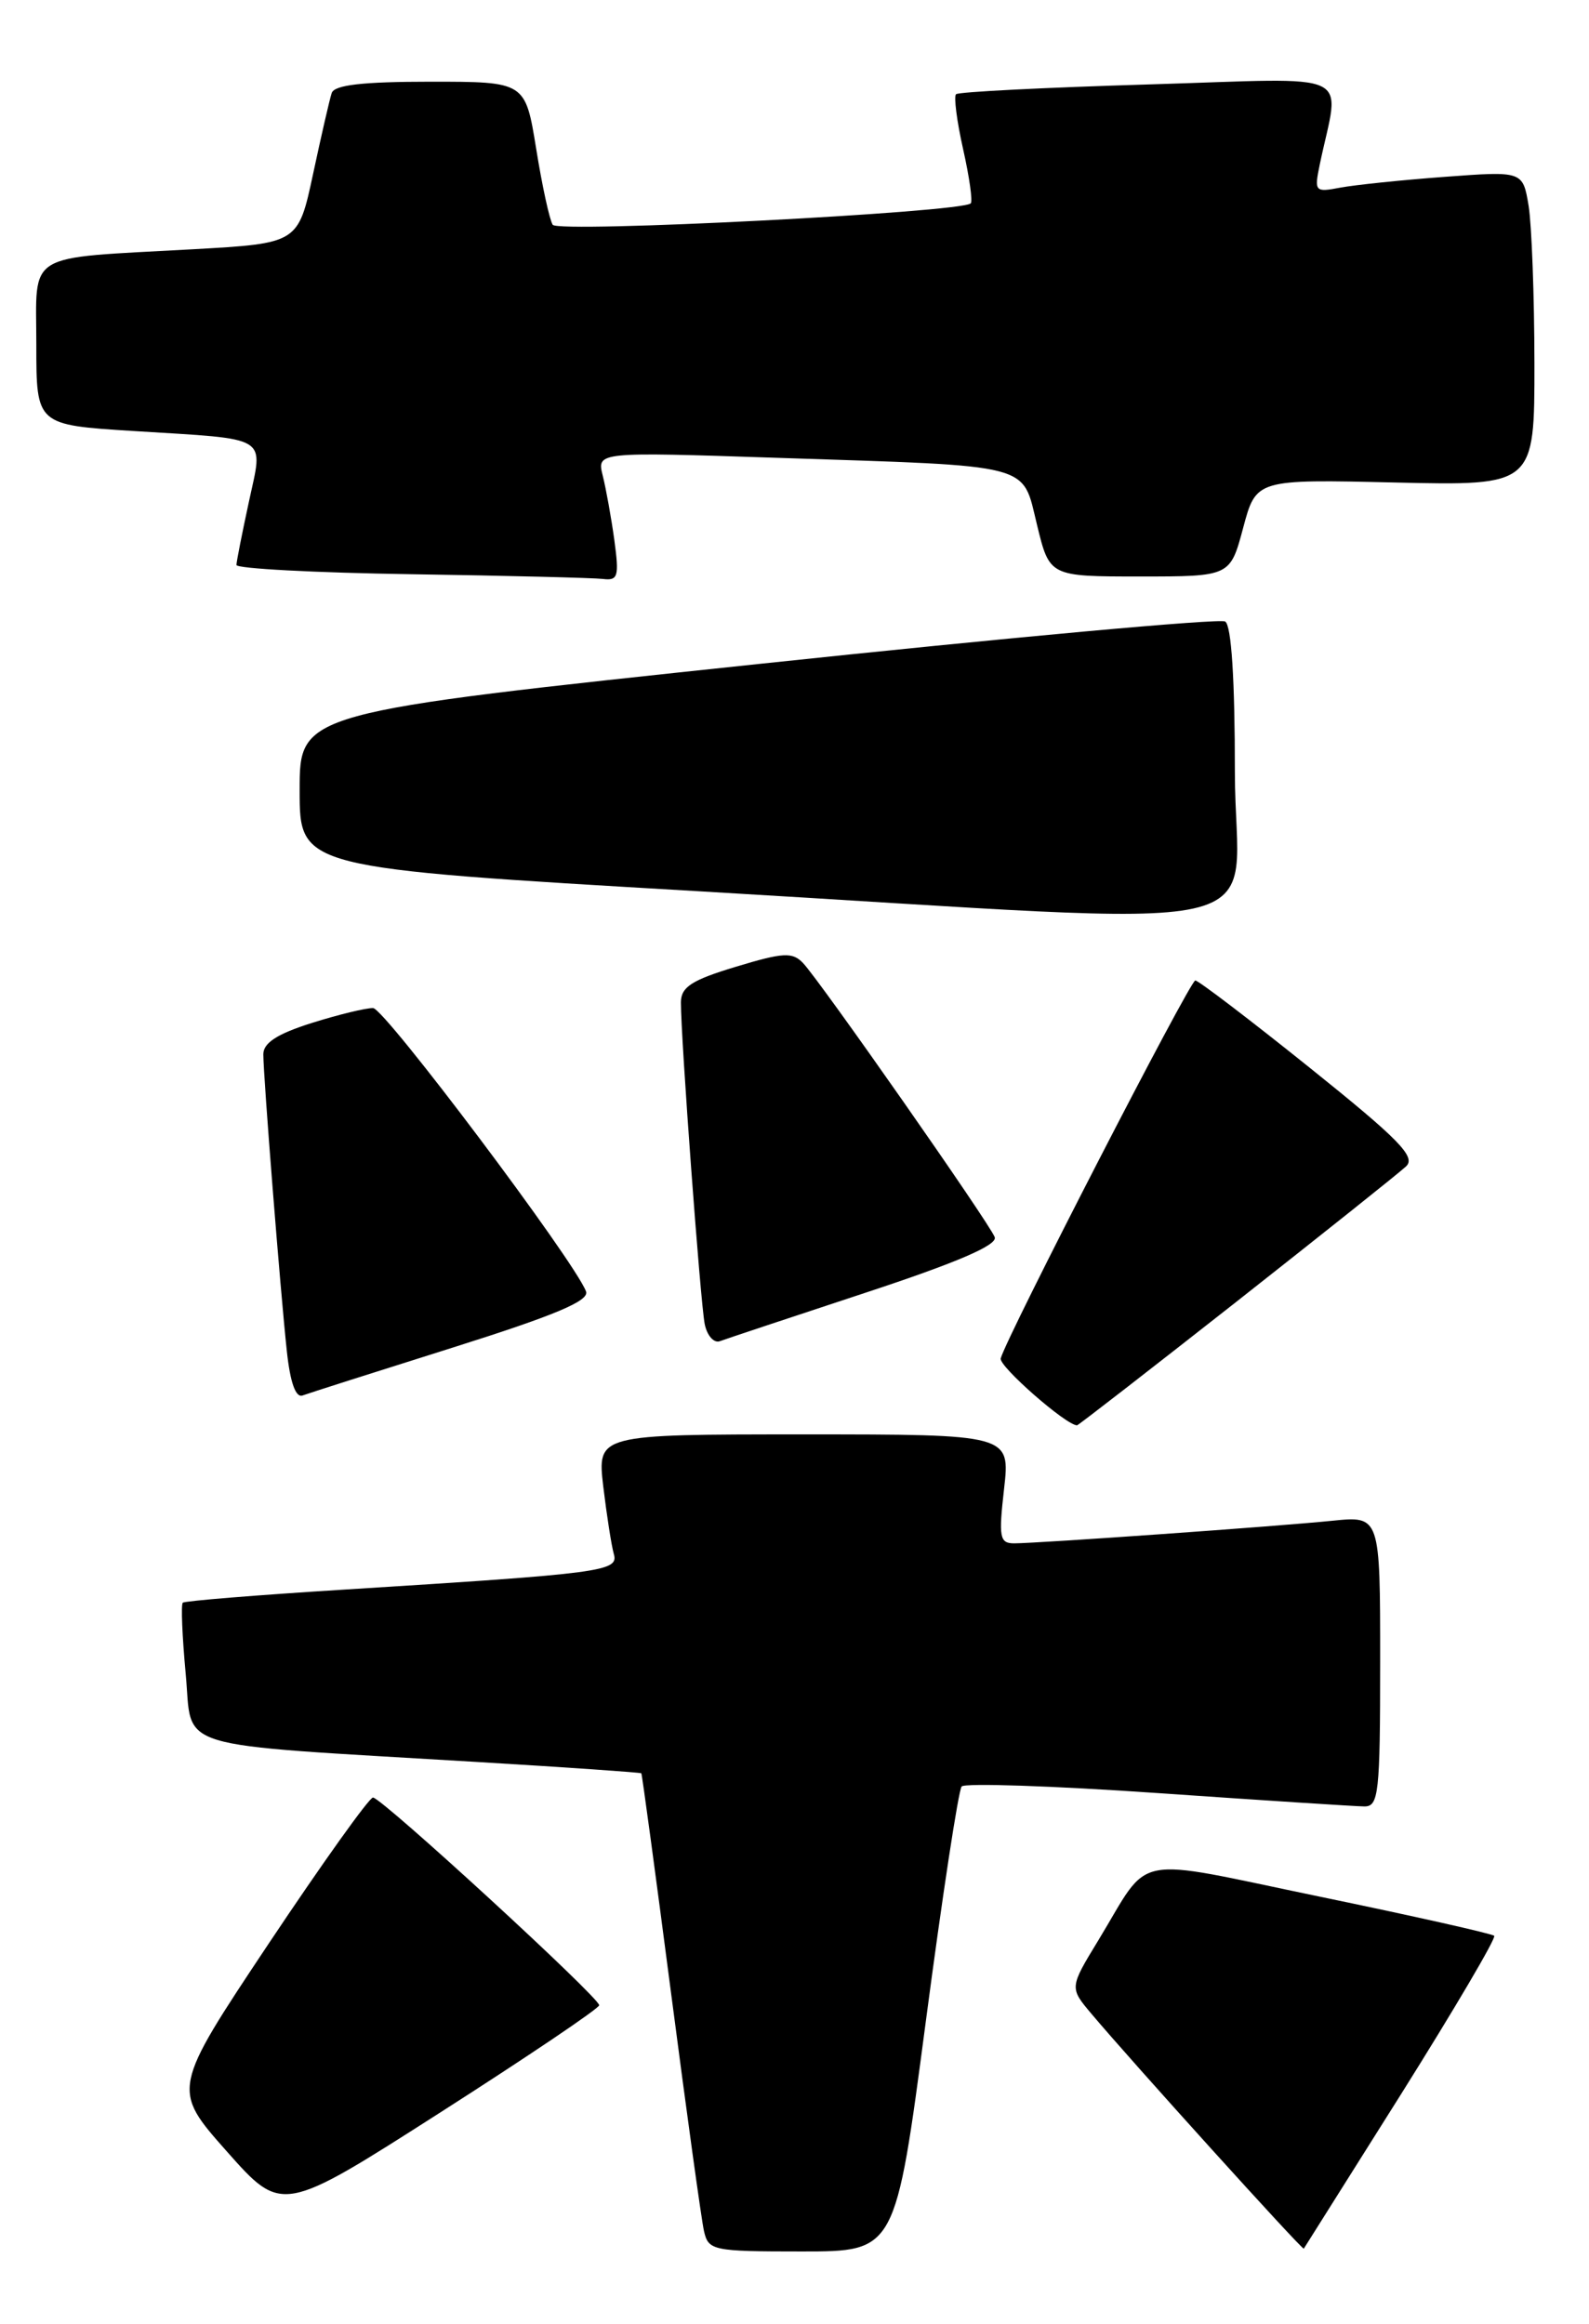 <?xml version="1.0" encoding="UTF-8" standalone="no"?>
<!DOCTYPE svg PUBLIC "-//W3C//DTD SVG 1.1//EN" "http://www.w3.org/Graphics/SVG/1.1/DTD/svg11.dtd" >
<svg xmlns="http://www.w3.org/2000/svg" xmlns:xlink="http://www.w3.org/1999/xlink" version="1.1" viewBox="0 0 175 256">
 <g >
 <path fill="currentColor"
d=" M 101.95 222.75 C 103.78 208.86 105.56 197.18 105.91 196.78 C 106.25 196.39 115.98 196.71 127.52 197.51 C 139.06 198.31 149.29 198.97 150.25 198.98 C 151.84 199.00 152.00 197.58 152.00 182.99 C 152.00 166.98 152.00 166.98 146.75 167.51 C 140.69 168.13 114.37 169.99 111.70 170.00 C 110.09 170.00 109.97 169.36 110.58 164.00 C 111.26 158.00 111.26 158.00 88.51 158.00 C 65.77 158.00 65.77 158.00 66.44 163.75 C 66.82 166.91 67.34 170.25 67.60 171.17 C 68.16 173.09 66.45 173.31 38.00 175.09 C 28.38 175.69 20.33 176.34 20.13 176.54 C 19.92 176.75 20.07 180.26 20.45 184.36 C 21.26 192.92 18.28 192.02 52.50 194.08 C 62.40 194.67 70.56 195.24 70.63 195.33 C 70.71 195.42 72.18 206.30 73.90 219.50 C 75.62 232.70 77.25 244.51 77.53 245.75 C 78.02 247.90 78.47 248.00 88.33 248.00 C 98.62 248.00 98.62 248.00 101.95 222.75 Z  M 154.36 230.58 C 160.20 221.27 164.80 213.46 164.56 213.23 C 164.33 213.00 155.72 211.06 145.41 208.93 C 124.21 204.54 126.86 204.02 120.96 213.73 C 117.78 218.95 117.78 218.95 120.21 221.83 C 124.57 227.02 143.44 247.89 143.59 247.69 C 143.66 247.59 148.51 239.88 154.36 230.58 Z  M 65.99 220.88 C 66.00 220.02 42.02 198.00 41.08 198.00 C 40.66 198.00 35.50 205.23 29.61 214.06 C 18.91 230.13 18.91 230.13 24.98 236.98 C 31.06 243.84 31.06 243.84 48.52 232.67 C 58.12 226.53 65.99 221.22 65.99 220.88 Z  M 136.18 143.38 C 145.70 135.88 154.11 129.18 154.85 128.48 C 155.97 127.44 154.11 125.53 144.24 117.61 C 137.65 112.32 131.98 108.00 131.64 108.00 C 131.05 108.00 110.88 147.18 110.21 149.63 C 109.98 150.48 117.41 157.00 118.62 157.00 C 118.75 157.00 126.65 150.87 136.18 143.38 Z  M 49.79 148.46 C 61.17 144.87 64.94 143.28 64.54 142.25 C 63.25 138.87 42.36 111.07 41.09 111.04 C 40.31 111.02 37.27 111.76 34.34 112.68 C 30.54 113.88 29.00 114.87 29.00 116.13 C 29.00 118.54 30.88 142.26 31.59 148.83 C 31.96 152.29 32.57 154.00 33.33 153.71 C 33.97 153.47 41.38 151.11 49.79 148.46 Z  M 95.27 142.41 C 105.43 139.06 109.89 137.14 109.55 136.27 C 108.95 134.70 90.30 108.03 88.44 106.08 C 87.27 104.85 86.26 104.91 81.04 106.49 C 76.17 107.96 75.00 108.72 74.99 110.41 C 74.98 114.32 77.14 143.49 77.61 145.84 C 77.87 147.13 78.63 147.98 79.29 147.73 C 79.96 147.48 87.15 145.09 95.27 142.41 Z  M 136.00 85.06 C 136.00 74.84 135.62 68.88 134.93 68.46 C 134.35 68.10 111.17 70.21 83.43 73.15 C 33.00 78.49 33.00 78.49 33.00 87.05 C 33.00 95.61 33.00 95.61 76.75 98.16 C 143.56 102.06 136.00 103.73 136.00 85.06 Z  M 67.66 59.50 C 67.32 57.03 66.74 53.82 66.38 52.39 C 65.73 49.77 65.73 49.77 85.61 50.43 C 114.11 51.37 112.53 50.96 114.21 57.82 C 115.59 63.50 115.59 63.50 125.54 63.50 C 135.48 63.50 135.48 63.50 136.91 58.15 C 138.34 52.79 138.34 52.79 153.67 53.15 C 169.00 53.50 169.00 53.50 168.99 40.00 C 168.98 32.58 168.69 24.78 168.35 22.67 C 167.71 18.84 167.71 18.84 159.11 19.48 C 154.37 19.83 149.20 20.37 147.60 20.67 C 144.81 21.20 144.73 21.11 145.35 18.11 C 147.55 7.57 149.76 8.60 126.53 9.30 C 115.10 9.64 105.54 10.12 105.29 10.38 C 105.03 10.64 105.38 13.36 106.07 16.43 C 106.76 19.50 107.14 22.19 106.91 22.40 C 105.86 23.41 61.46 25.68 60.87 24.76 C 60.52 24.21 59.70 20.44 59.05 16.38 C 57.85 9.00 57.85 9.00 47.40 9.00 C 39.91 9.00 36.82 9.36 36.53 10.25 C 36.30 10.94 35.38 14.95 34.48 19.16 C 32.84 26.81 32.84 26.81 21.17 27.46 C 2.53 28.50 4.00 27.60 4.00 37.98 C 4.00 46.81 4.00 46.81 14.75 47.48 C 29.92 48.43 29.00 47.86 27.41 55.28 C 26.67 58.70 26.05 61.83 26.04 62.23 C 26.02 62.63 34.66 63.09 45.25 63.25 C 55.84 63.41 65.35 63.65 66.39 63.77 C 68.07 63.98 68.20 63.51 67.66 59.50 Z "/>
</g>
</svg>